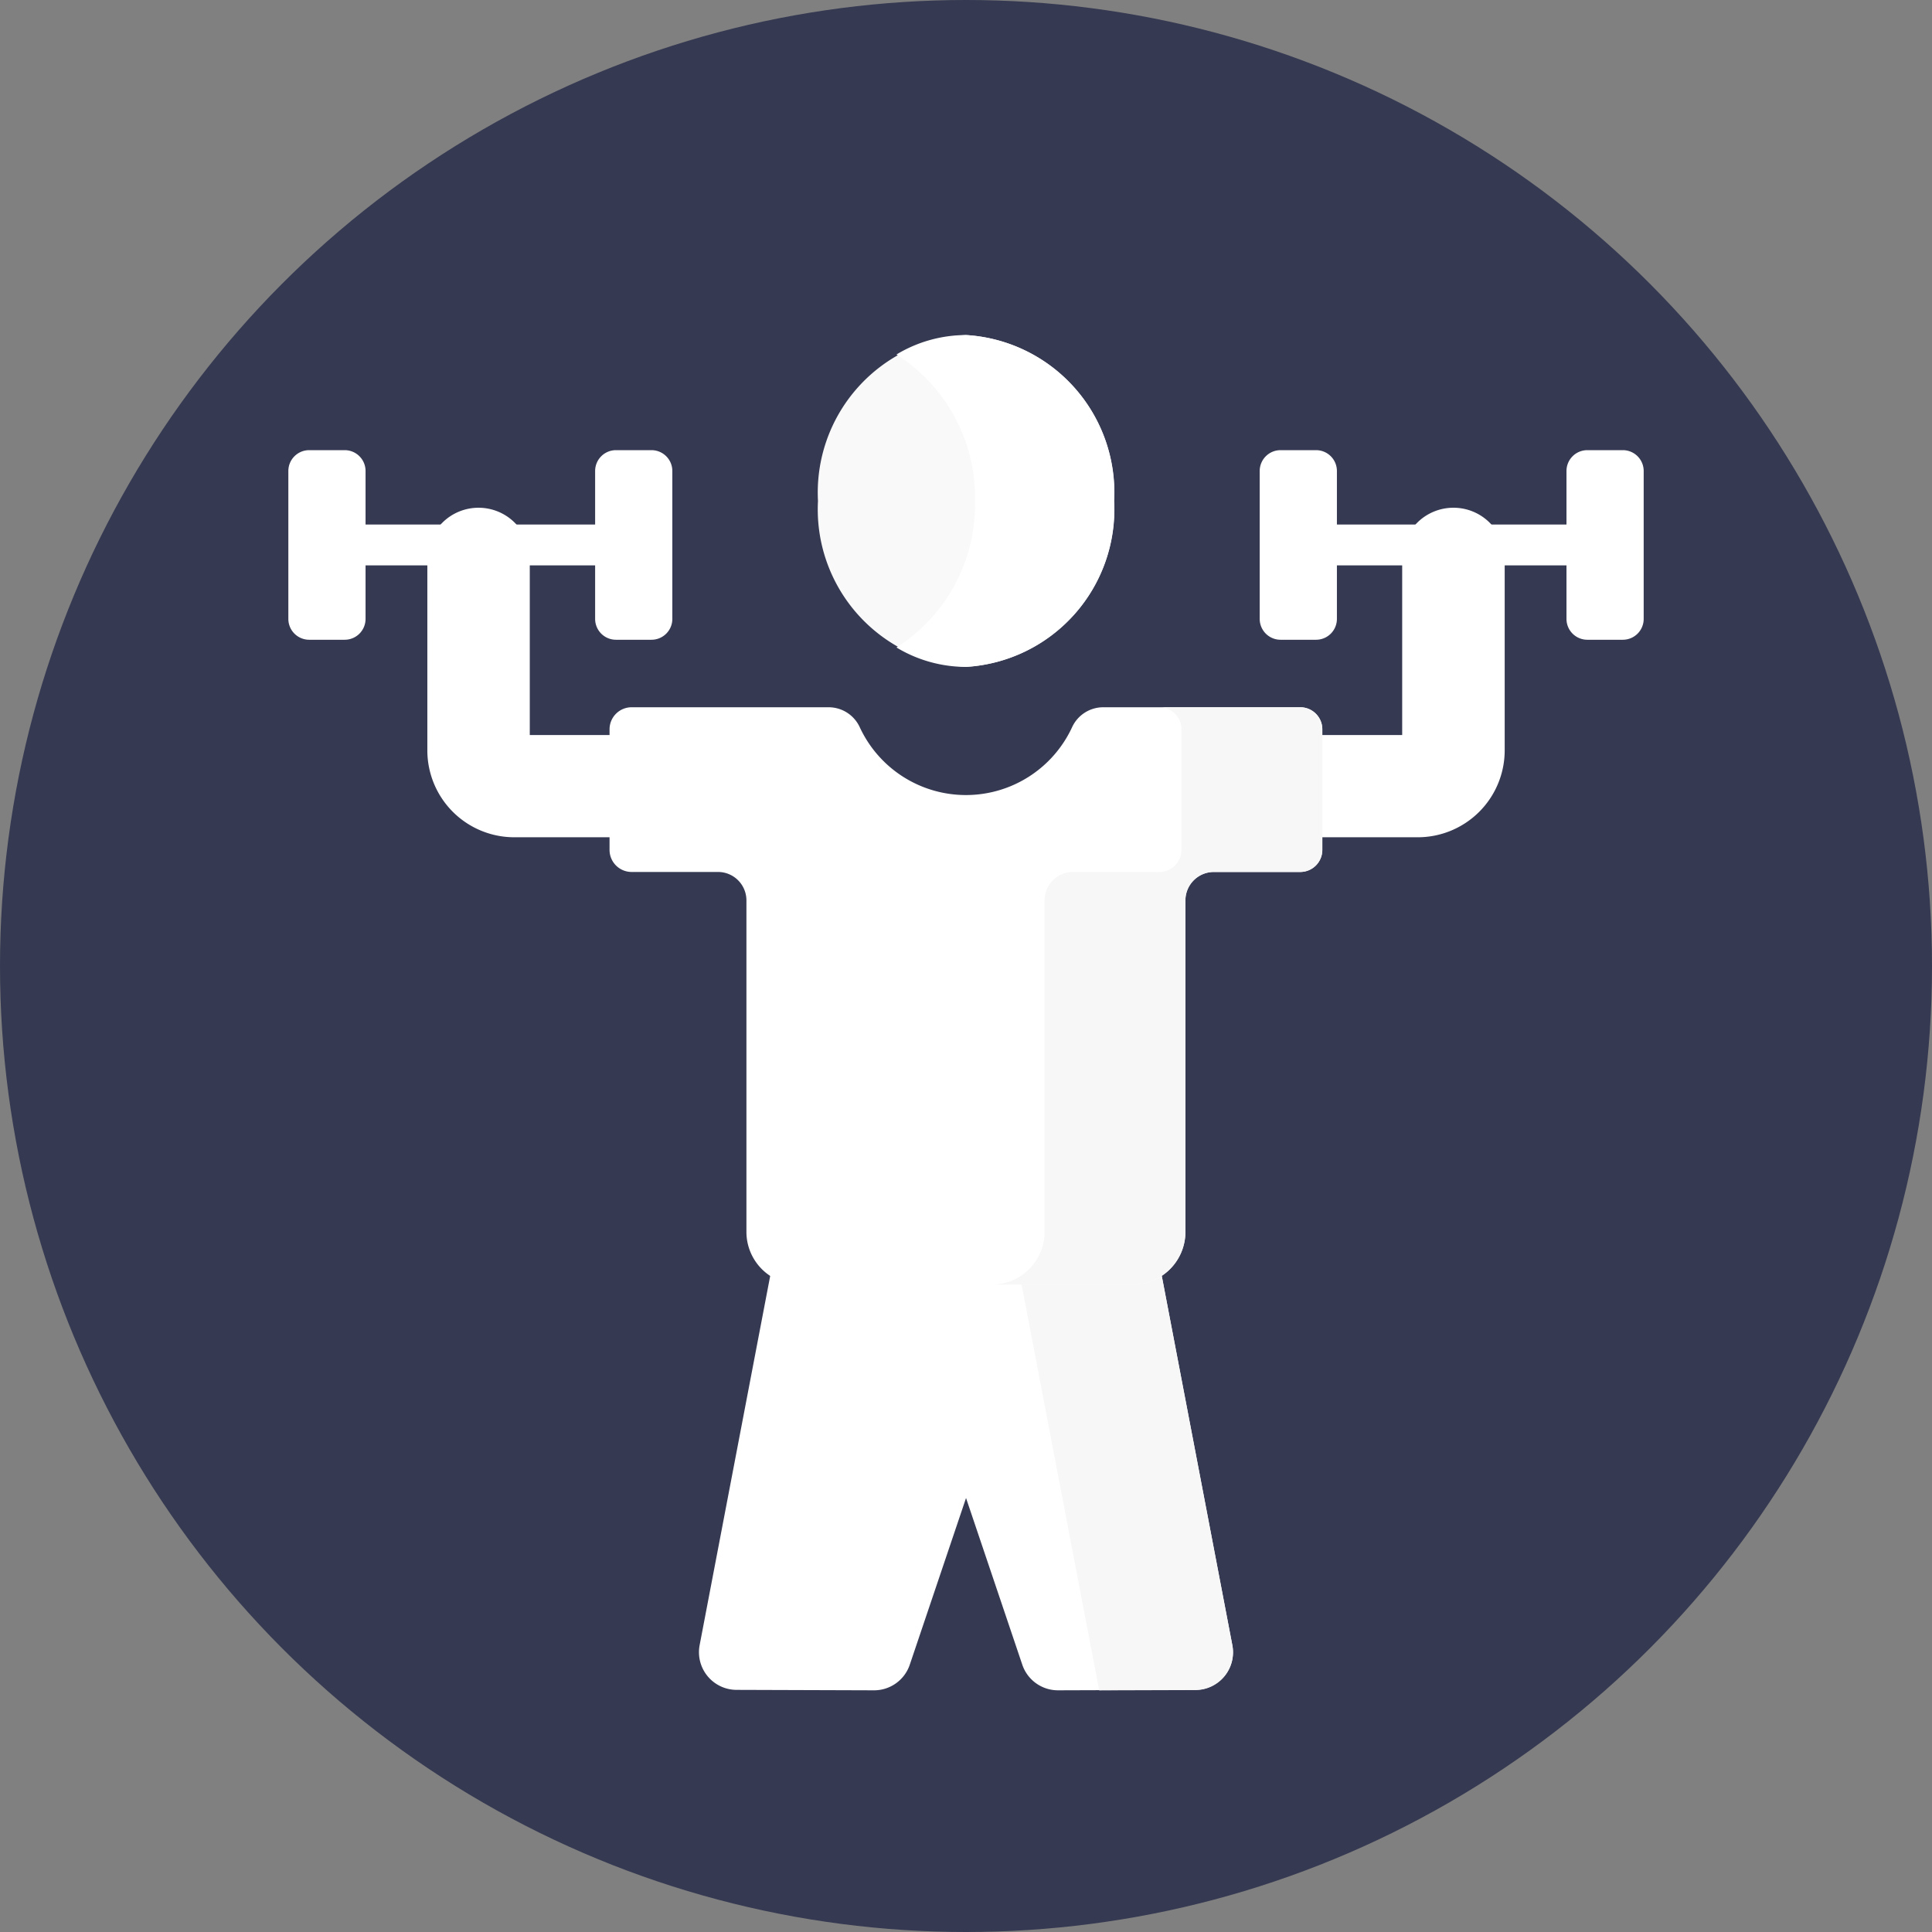 <svg xmlns="http://www.w3.org/2000/svg" width="52" height="52" viewBox="0 0 52 52"><rect x="0" y="0" width="52" height="52" fill="#808080" stroke="none"/><g transform="translate(-243 -553)"><g transform="translate(243 553)"><circle cx="26" cy="26" r="26" fill="#353951"/></g><g transform="translate(250.738 562.018)"><g transform="translate(0.023 0)"><path d="M169.483,361.517l-1.956-10.235H157.1l-1.956,10.235a1.014,1.014,0,0,0,.993,1.2l3.7.012a1.014,1.014,0,0,0,.964-.69l1.514-4.486,1.514,4.486a1.014,1.014,0,0,0,.964.69l3.7-.012A1.014,1.014,0,0,0,169.483,361.517Z" transform="translate(-144.075 -326.252)" fill="#fff"/><path d="M277.789,362.73l2.592-.008a1.014,1.014,0,0,0,.993-1.2l-1.956-10.235H275.6Z" transform="translate(-255.965 -326.252)" fill="#f7f7f7"/><g transform="translate(0 3.098)"><g transform="translate(26.145)"><g transform="translate(1.379 2.001)"><path d="M393.338,72.662h-6.474a.551.551,0,0,1,0-1.1h6.474a.551.551,0,1,1,0,1.1Z" transform="translate(-386.314 -71.561)" fill="#fff"/></g><g transform="translate(8.257)"><path d="M484.349,48.579h-.956a.561.561,0,0,1-.561-.561V44.037a.561.561,0,0,1,.561-.561h.956a.561.561,0,0,1,.561.561v3.982A.561.561,0,0,1,484.349,48.579Z" transform="translate(-482.833 -43.476)" fill="#fff"/></g><path d="M368.472,48.579h-.956a.561.561,0,0,1-.561-.561V44.037a.561.561,0,0,1,.561-.561h.956a.561.561,0,0,1,.561.561v3.982A.561.561,0,0,1,368.472,48.579Z" transform="translate(-366.956 -43.476)" fill="#fff"/><path d="M381.176,65.2a1.378,1.378,0,0,0-1.379,1.376v4.741h-3.143v2.752h3.562a2.34,2.34,0,0,0,2.34-2.334V66.574A1.377,1.377,0,0,0,381.176,65.2Z" transform="translate(-375.963 -63.65)" fill="#fff"/></g><g transform="translate(1.379 2.001)"><path d="M26.405,72.662H19.932a.551.551,0,0,1,0-1.1h6.474a.551.551,0,1,1,0,1.1Z" transform="translate(-19.381 -71.561)" fill="#fff"/></g><path d="M.584,48.579h.956a.561.561,0,0,0,.561-.561V44.037a.561.561,0,0,0-.561-.561H.584a.561.561,0,0,0-.561.561v3.982A.561.561,0,0,0,.584,48.579Z" transform="translate(-0.023 -43.476)" fill="#fff"/><g transform="translate(8.257)"><path d="M116.461,48.579h.956a.561.561,0,0,0,.561-.561V44.037a.561.561,0,0,0-.561-.561h-.956a.561.561,0,0,0-.561.561v3.982A.561.561,0,0,0,116.461,48.579Z" transform="translate(-115.9 -43.476)" fill="#fff"/></g><path d="M53.9,65.2a1.378,1.378,0,0,1,1.379,1.376v4.741h3.143v2.752H54.862a2.34,2.34,0,0,1-2.34-2.334V66.574A1.377,1.377,0,0,1,53.9,65.2Z" transform="translate(-48.781 -63.65)" fill="#fff"/><path d="M134.7,140.592a.923.923,0,0,0-.839.536,3.149,3.149,0,0,1-5.716,0,.923.923,0,0,0-.839-.536h-5.3a.594.594,0,0,0-.595.593v3.247a.594.594,0,0,0,.595.593h2.323a.765.765,0,0,1,.766.764v8.925a1.418,1.418,0,0,0,1.42,1.416h8.974a1.418,1.418,0,0,0,1.42-1.416v-8.925a.765.765,0,0,1,.766-.764H140a.594.594,0,0,0,.595-.593v-3.247a.594.594,0,0,0-.595-.593Z" transform="translate(-112.766 -133.672)" fill="#fff"/><g transform="translate(18.934 6.92)"><path d="M274.049,140.592h-3.792a.594.594,0,0,1,.595.593v3.247a.594.594,0,0,1-.595.593h-2.323a.765.765,0,0,0-.766.764v8.925a1.418,1.418,0,0,1-1.42,1.416h3.792a1.418,1.418,0,0,0,1.42-1.416v-8.925a.765.765,0,0,1,.766-.764h2.323a.594.594,0,0,0,.595-.593v-3.247A.594.594,0,0,0,274.049,140.592Z" transform="translate(-265.748 -140.592)" fill="#f7f7f7"/></g></g><path d="M3.984,0A4.246,4.246,0,0,1,7.968,4.466,4.246,4.246,0,0,1,3.984,8.931,4.246,4.246,0,0,1,0,4.466,4.246,4.246,0,0,1,3.984,0Z" transform="translate(14.255 0)" fill="#f9f9f9"/><path d="M231.612,0a3.631,3.631,0,0,0-1.871.523,4.561,4.561,0,0,1,2.113,3.943,4.561,4.561,0,0,1-2.113,3.943,3.631,3.631,0,0,0,1.871.523A4.246,4.246,0,0,0,235.6,4.466,4.246,4.246,0,0,0,231.612,0Z" transform="translate(-213.373 0)" fill="#fff"/></g></g></g></svg>